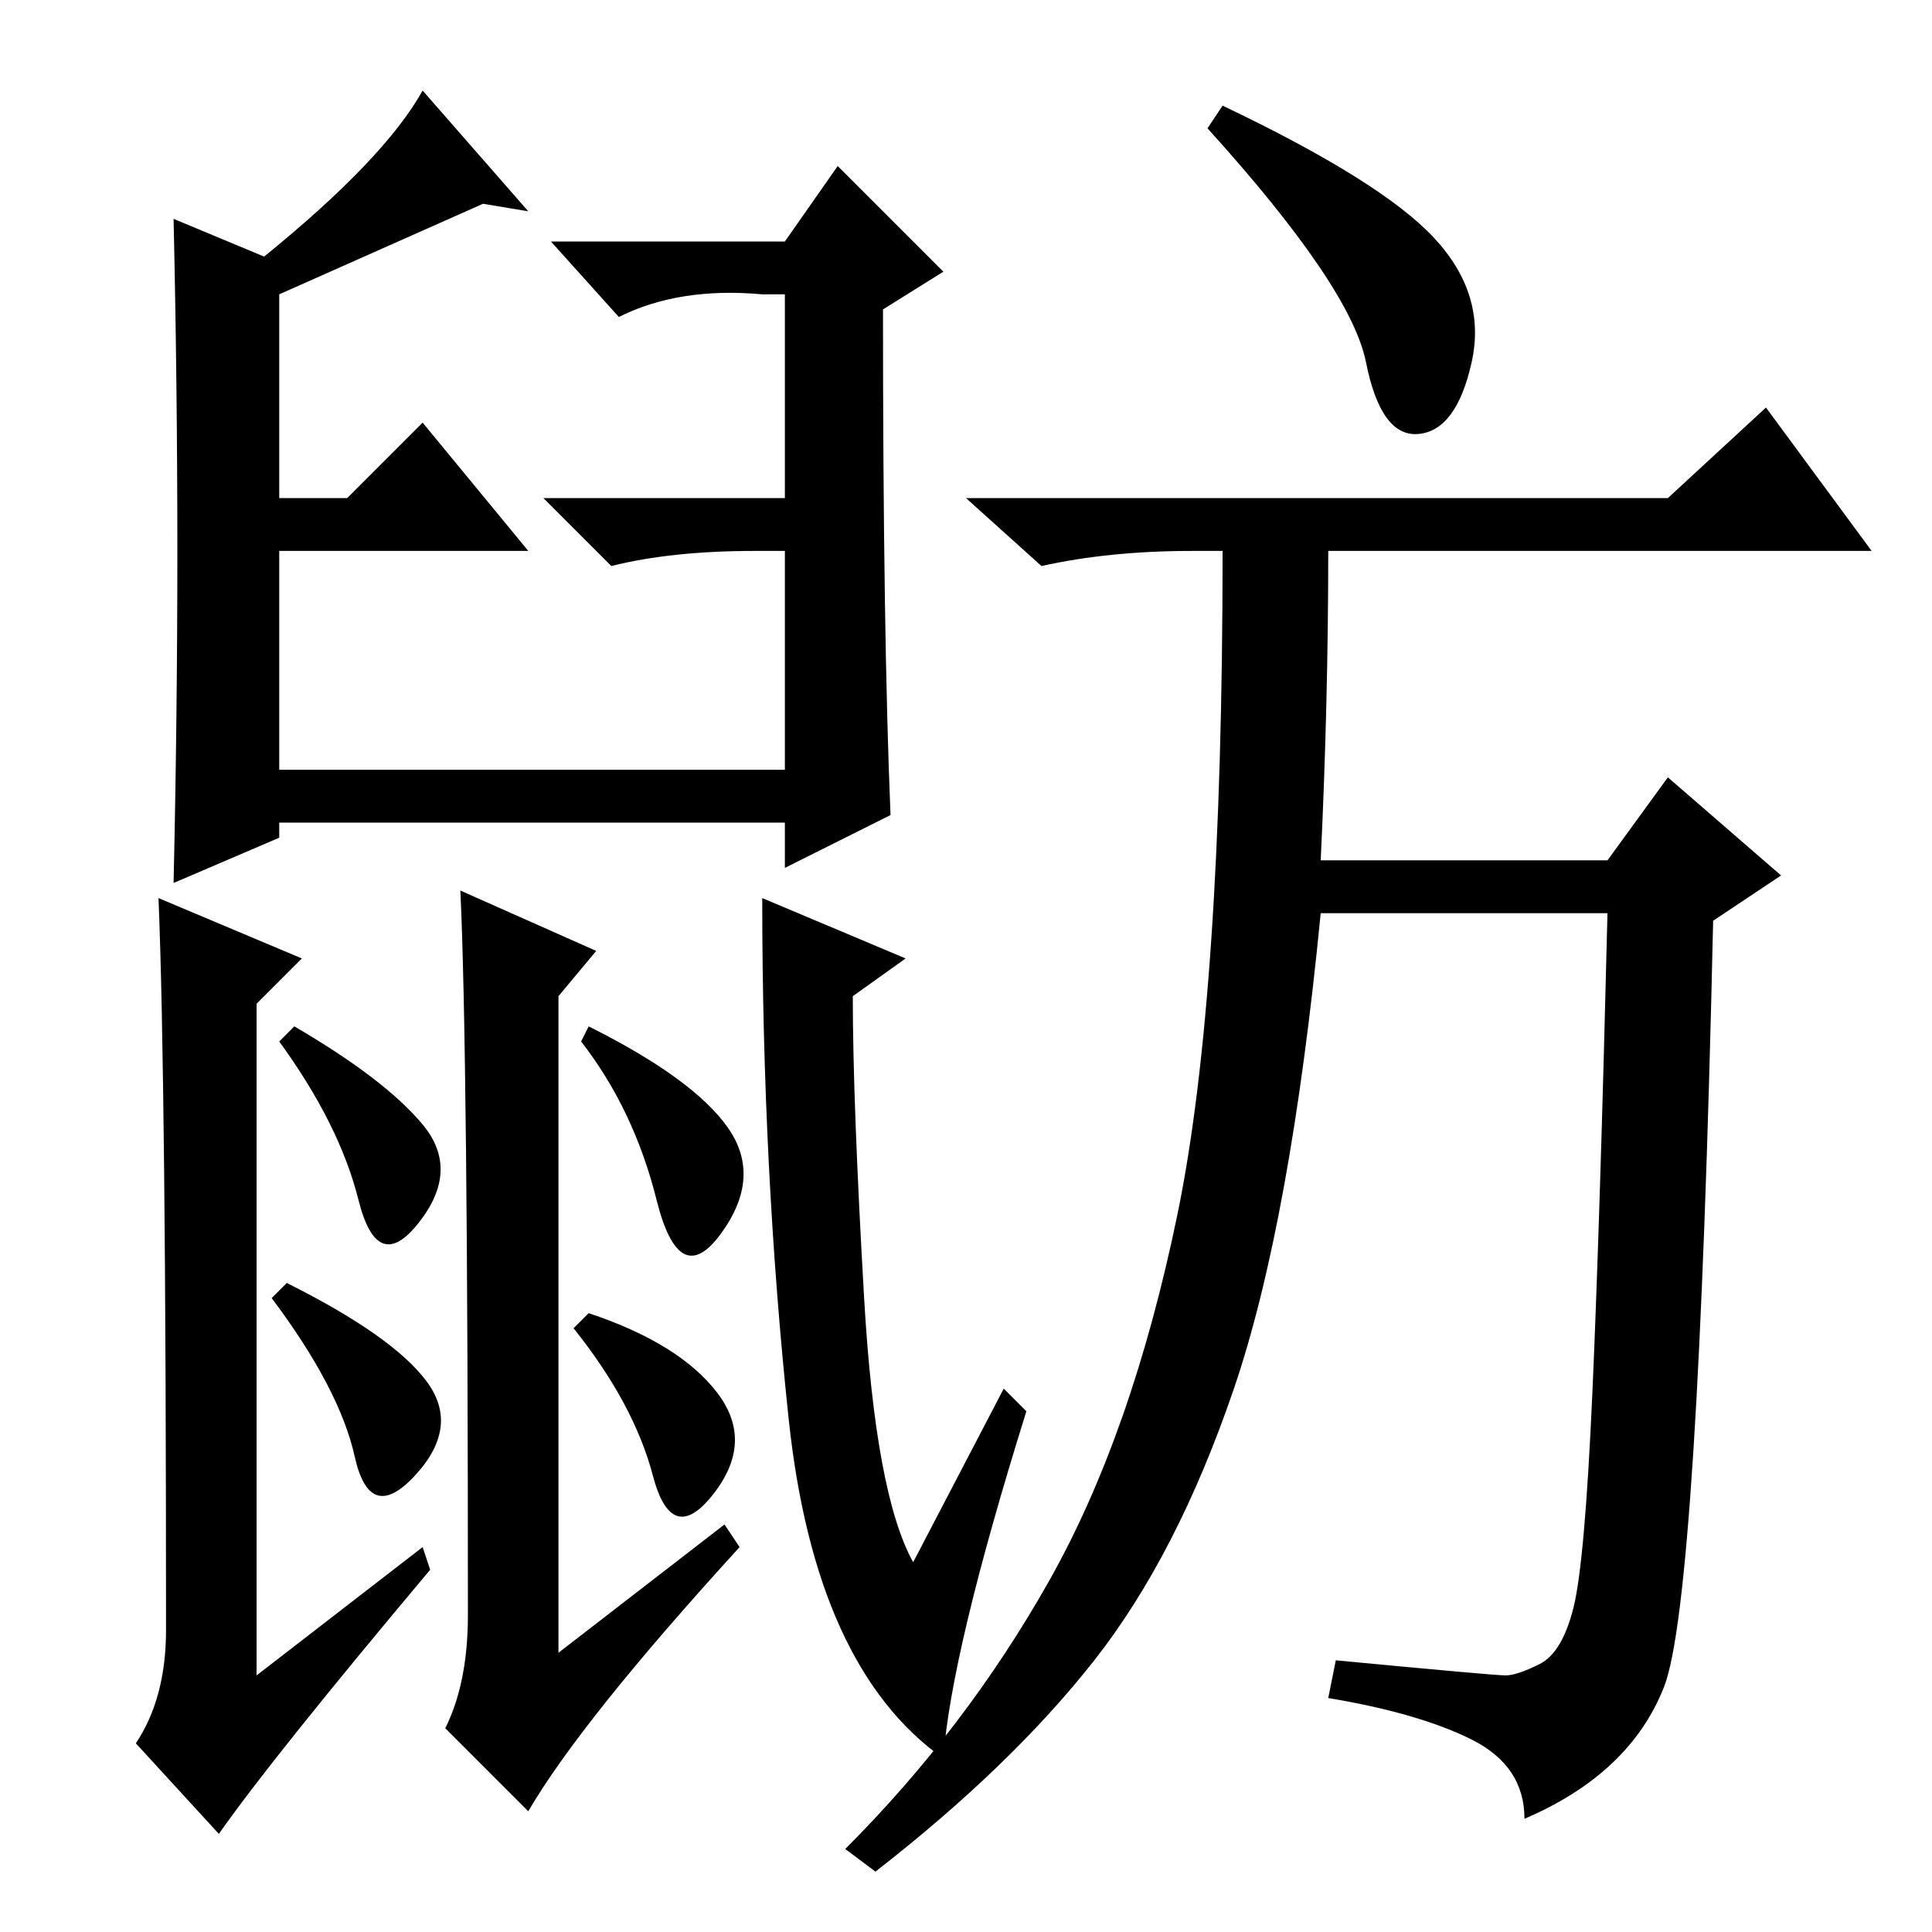 <?xml version="1.0" standalone="no"?>
<!DOCTYPE svg PUBLIC "-//W3C//DTD SVG 1.1//EN" "http://www.w3.org/Graphics/SVG/1.1/DTD/svg11.dtd" >
<svg xmlns="http://www.w3.org/2000/svg" xmlns:xlink="http://www.w3.org/1999/xlink" version="1.1" viewBox="0 -36 256 256">
  <g transform="matrix(1 0 0 -1 0 220)">
   <path fill="currentColor"
d="M118 148l-14 -7v6h-67v-2l-14 -6q1 44 0 88l12 -5q16 13 21 22l14 -16l-6 1l-27 -12v-27h9l10 10l14 -17h-33v-29h67v29h-4q-11 0 -19 -2l-9 9h32v27h-3q-11 1 -19 -3l-9 10h31l7 10l14 -14l-8 -5q0 -43 1 -67zM21 137l19 -8l-6 -6v-89l22 17l1 -3q-21 -25 -28 -35
l-11 12q4 6 4 15q0 73 -1 97zM120 129l-7 -5q0 -14 1.5 -40t6.5 -35l12 23l3 -3q-10 -32 -11 -46q-17 12 -20.5 45t-3.5 69zM61 138l18 -8l-5 -6v-87l22 17l2 -3q-21 -23 -28 -35l-11 11q3 6 3 15q0 75 -1 96zM56 107q5 -6 -0.5 -13t-8 3t-10.5 21l2 2q12 -7 17 -13z
M56.5 73q4.5 -6 -1.5 -12.5t-8 2.5t-11 21l2 2q14 -7 18.5 -13zM96.5 106.5q4.5 -6.5 -1 -14t-8.5 4.5t-10 21l1 2q14 -7 18.5 -13.5zM95 71.5q5 -6.5 -0.5 -13.5t-8 2.5t-10.5 19.5l2 2q12 -4 17 -10.5zM175 142h38l8 11l15 -13l-9 -6q-2 -90 -6.5 -101.5t-18.5 -17.5
q0 7 -7 10.5t-19 5.5l1 5q21 -2 22.5 -2t4.5 1.5t4.5 7.5t2.5 28.5t2 63.5h-38q-4 -41 -11.5 -63t-18.5 -36t-29 -28l-4 3q16 16 27 35.5t17 48.5t6 88h-4q-11 0 -20 -2l-10 9h93l13 12l14 -19h-72q0 -20 -1 -41zM190 224.5q7 -7.5 5 -16.5t-7 -9.5t-7 9.5t-21 31l2 3
q21 -10 28 -17.5z" />
  </g>

</svg>
